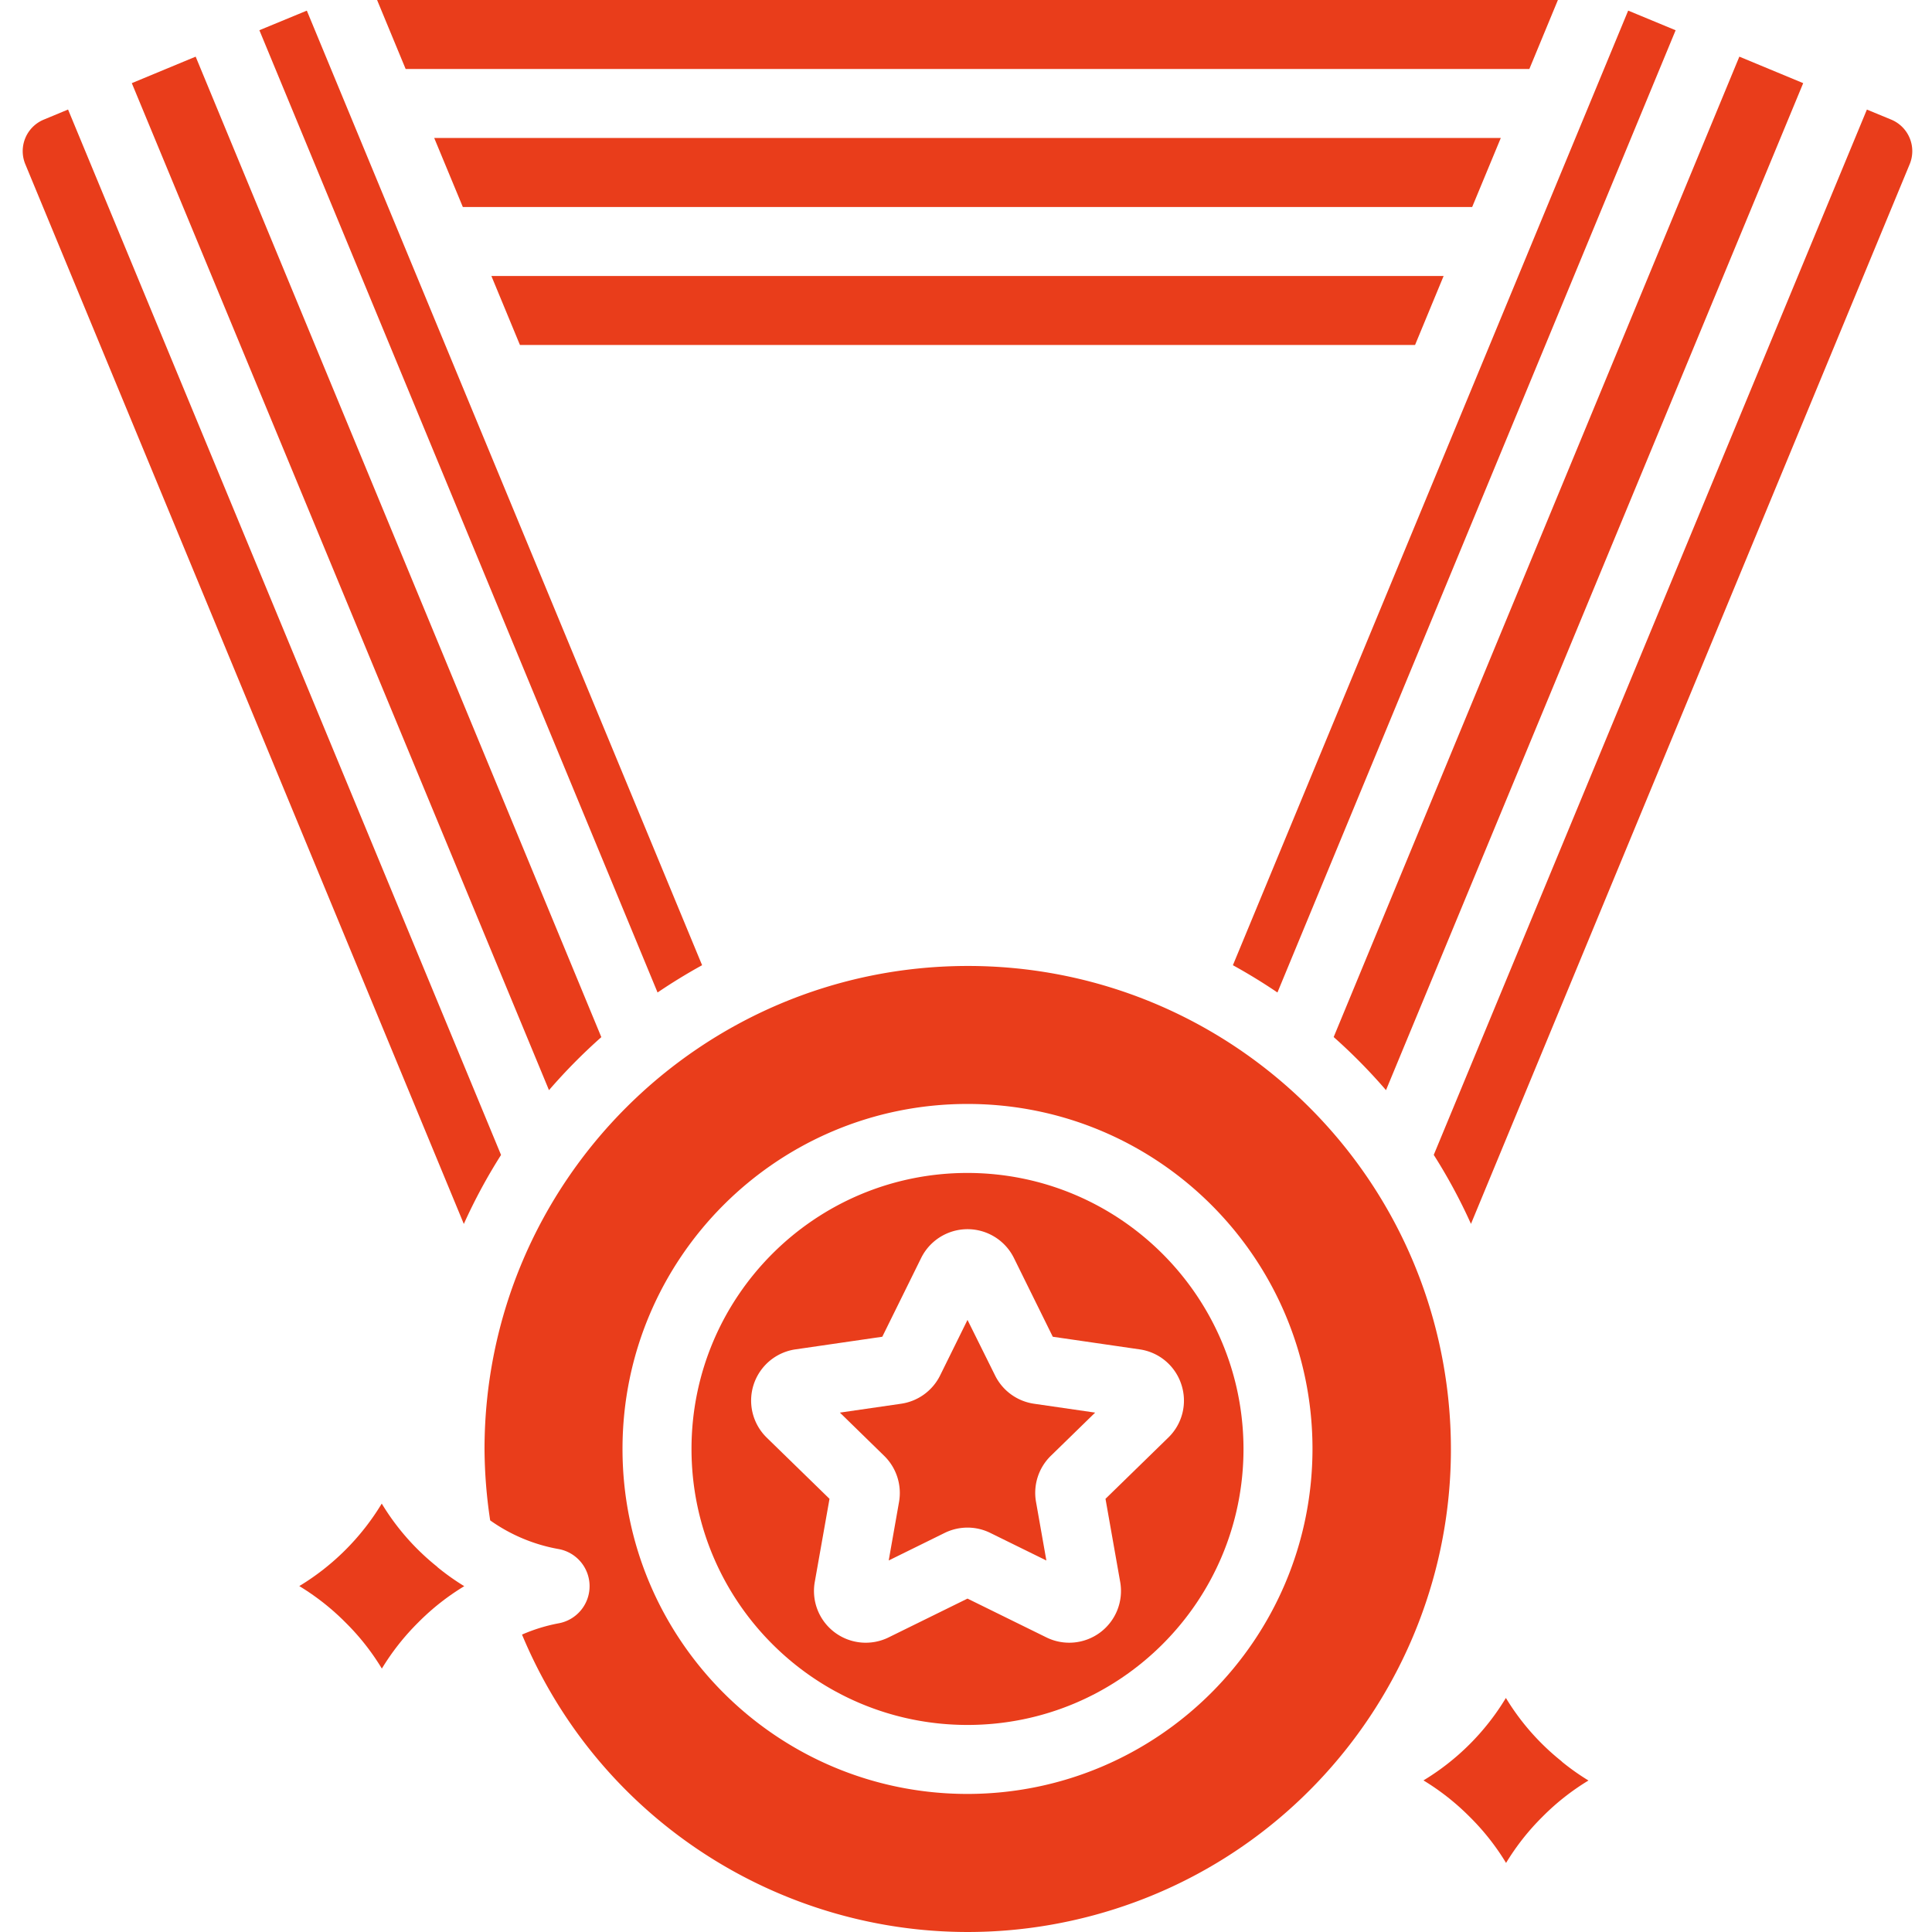 <svg xmlns="http://www.w3.org/2000/svg" width="512pt" height="512pt" viewBox="-6 0 512 512.02" fill="#e93d1b">
    <path d="M101.496 18.285h297.805L406.867 0H93.926zm0 0M62.73 8.008L168.258 263.03a150.642 150.642 0 0 1 11.804-7.23L102.148 67.656l-.082-.199-26.761-64.64zm0 0M28.922 22.035l110.562 266.88a148.107 148.107 0 0 1 13.871-14.052L45.844 15.012zm0 0M391.73 36.57H109.066l7.582 18.285h267.5zm0 0M454.953 15.012L347.441 274.836a147.885 147.885 0 0 1 13.868 14.078L471.875 22.035zm0 0M369.008 91.43l7.57-18.285h-252.36l7.571 18.285zm0 0M398.73 67.445l-.082.203-77.914 188.153a150.642 150.642 0 0 1 11.805 7.23L438.066 8.02l-12.574-5.211zm0 0M5.664 31.672a9.04 9.04 0 0 0-4.95 11.883l116.2 280.816a145.36 145.36 0 0 1 9.863-18.285L12.027 29.027zm0 0M250.398 256c-70.66.074-127.925 57.34-128 128 .04 6.34.54 12.668 1.5 18.934a44.864 44.864 0 0 0 18.047 7.582 9.998 9.998 0 0 1 8.297 9.855c0 4.867-3.5 9.027-8.297 9.856a44.962 44.962 0 0 0-9.61 2.972c24.685 59.285 89.477 91.102 151.481 74.39 62.004-16.714 102.028-76.784 93.575-140.444-8.457-63.657-62.774-111.2-126.993-111.145zm0 219.43c-50.496 0-91.43-40.934-91.43-91.43s40.934-91.43 91.43-91.43c50.497 0 91.43 40.934 91.43 91.43-.058 50.473-40.957 91.375-91.43 91.43zm0 0M407.656 466.625a62.892 62.892 0 0 1-4.937-4.406 63.387 63.387 0 0 1-9.637-12.227 64.414 64.414 0 0 1-21.844 21.852 64.336 64.336 0 0 1 12.29 9.691 63.453 63.453 0 0 1 9.6 12.18 63.685 63.685 0 0 1 9.653-12.242 63.081 63.081 0 0 1 12.188-9.602 62.68 62.68 0 0 1-6.793-4.781c-.192-.137-.328-.32-.52-.465zm0 0M500.11 36.625a9.053 9.053 0 0 0-4.958-4.945l-6.398-2.64-114.79 277.026a145.632 145.632 0 0 1 9.864 18.286L500.063 43.594a9.037 9.037 0 0 0 .046-6.969zm0 0"/>
    <path d="M257.71 364.535l-7.312-14.73-7.257 14.71a13.729 13.729 0 0 1-10.317 7.5l-16.246 2.356 11.738 11.457a13.762 13.762 0 0 1 3.942 12.188l-2.742 15.543 14.847-7.313a13.705 13.705 0 0 1 6.035-1.398c2.094-.004 4.157.48 6.036 1.406l14.867 7.312-2.746-15.543c-.79-4.46.68-9.027 3.922-12.195l11.75-11.457L268 372.016a13.729 13.729 0 0 1-10.29-7.48zm0 0M95.188 442.21a63.978 63.978 0 0 1 9.656-12.241 63.212 63.212 0 0 1 12.187-9.598 62.782 62.782 0 0 1-6.793-4.793c-.191-.125-.328-.308-.511-.457a63.345 63.345 0 0 1-14.567-16.64 64.61 64.61 0 0 1-21.851 21.863 64.062 64.062 0 0 1 12.289 9.691 62.798 62.798 0 0 1 9.59 12.176zm0 0"/>
    <path d="M250.398 310.855c-40.394 0-73.144 32.75-73.144 73.145s32.75 73.145 73.144 73.145c40.395 0 73.145-32.75 73.145-73.145-.047-40.375-32.77-73.098-73.145-73.145zm56.684 56.094a13.626 13.626 0 0 1-3.48 14.051l-16.633 16.219 3.894 22.027a13.716 13.716 0 0 1-5.258 13.352 13.723 13.723 0 0 1-14.289 1.351l-20.918-10.289-20.918 10.29a13.728 13.728 0 0 1-14.296-1.348 13.71 13.71 0 0 1-5.262-13.356l3.906-22.027L197.188 381a13.715 13.715 0 0 1 7.605-23.387l23.023-3.347 10.293-20.864a13.715 13.715 0 0 1 24.594 0L273 354.266l23.02 3.347a13.639 13.639 0 0 1 11.062 9.336zm0 0"/>
</svg>

